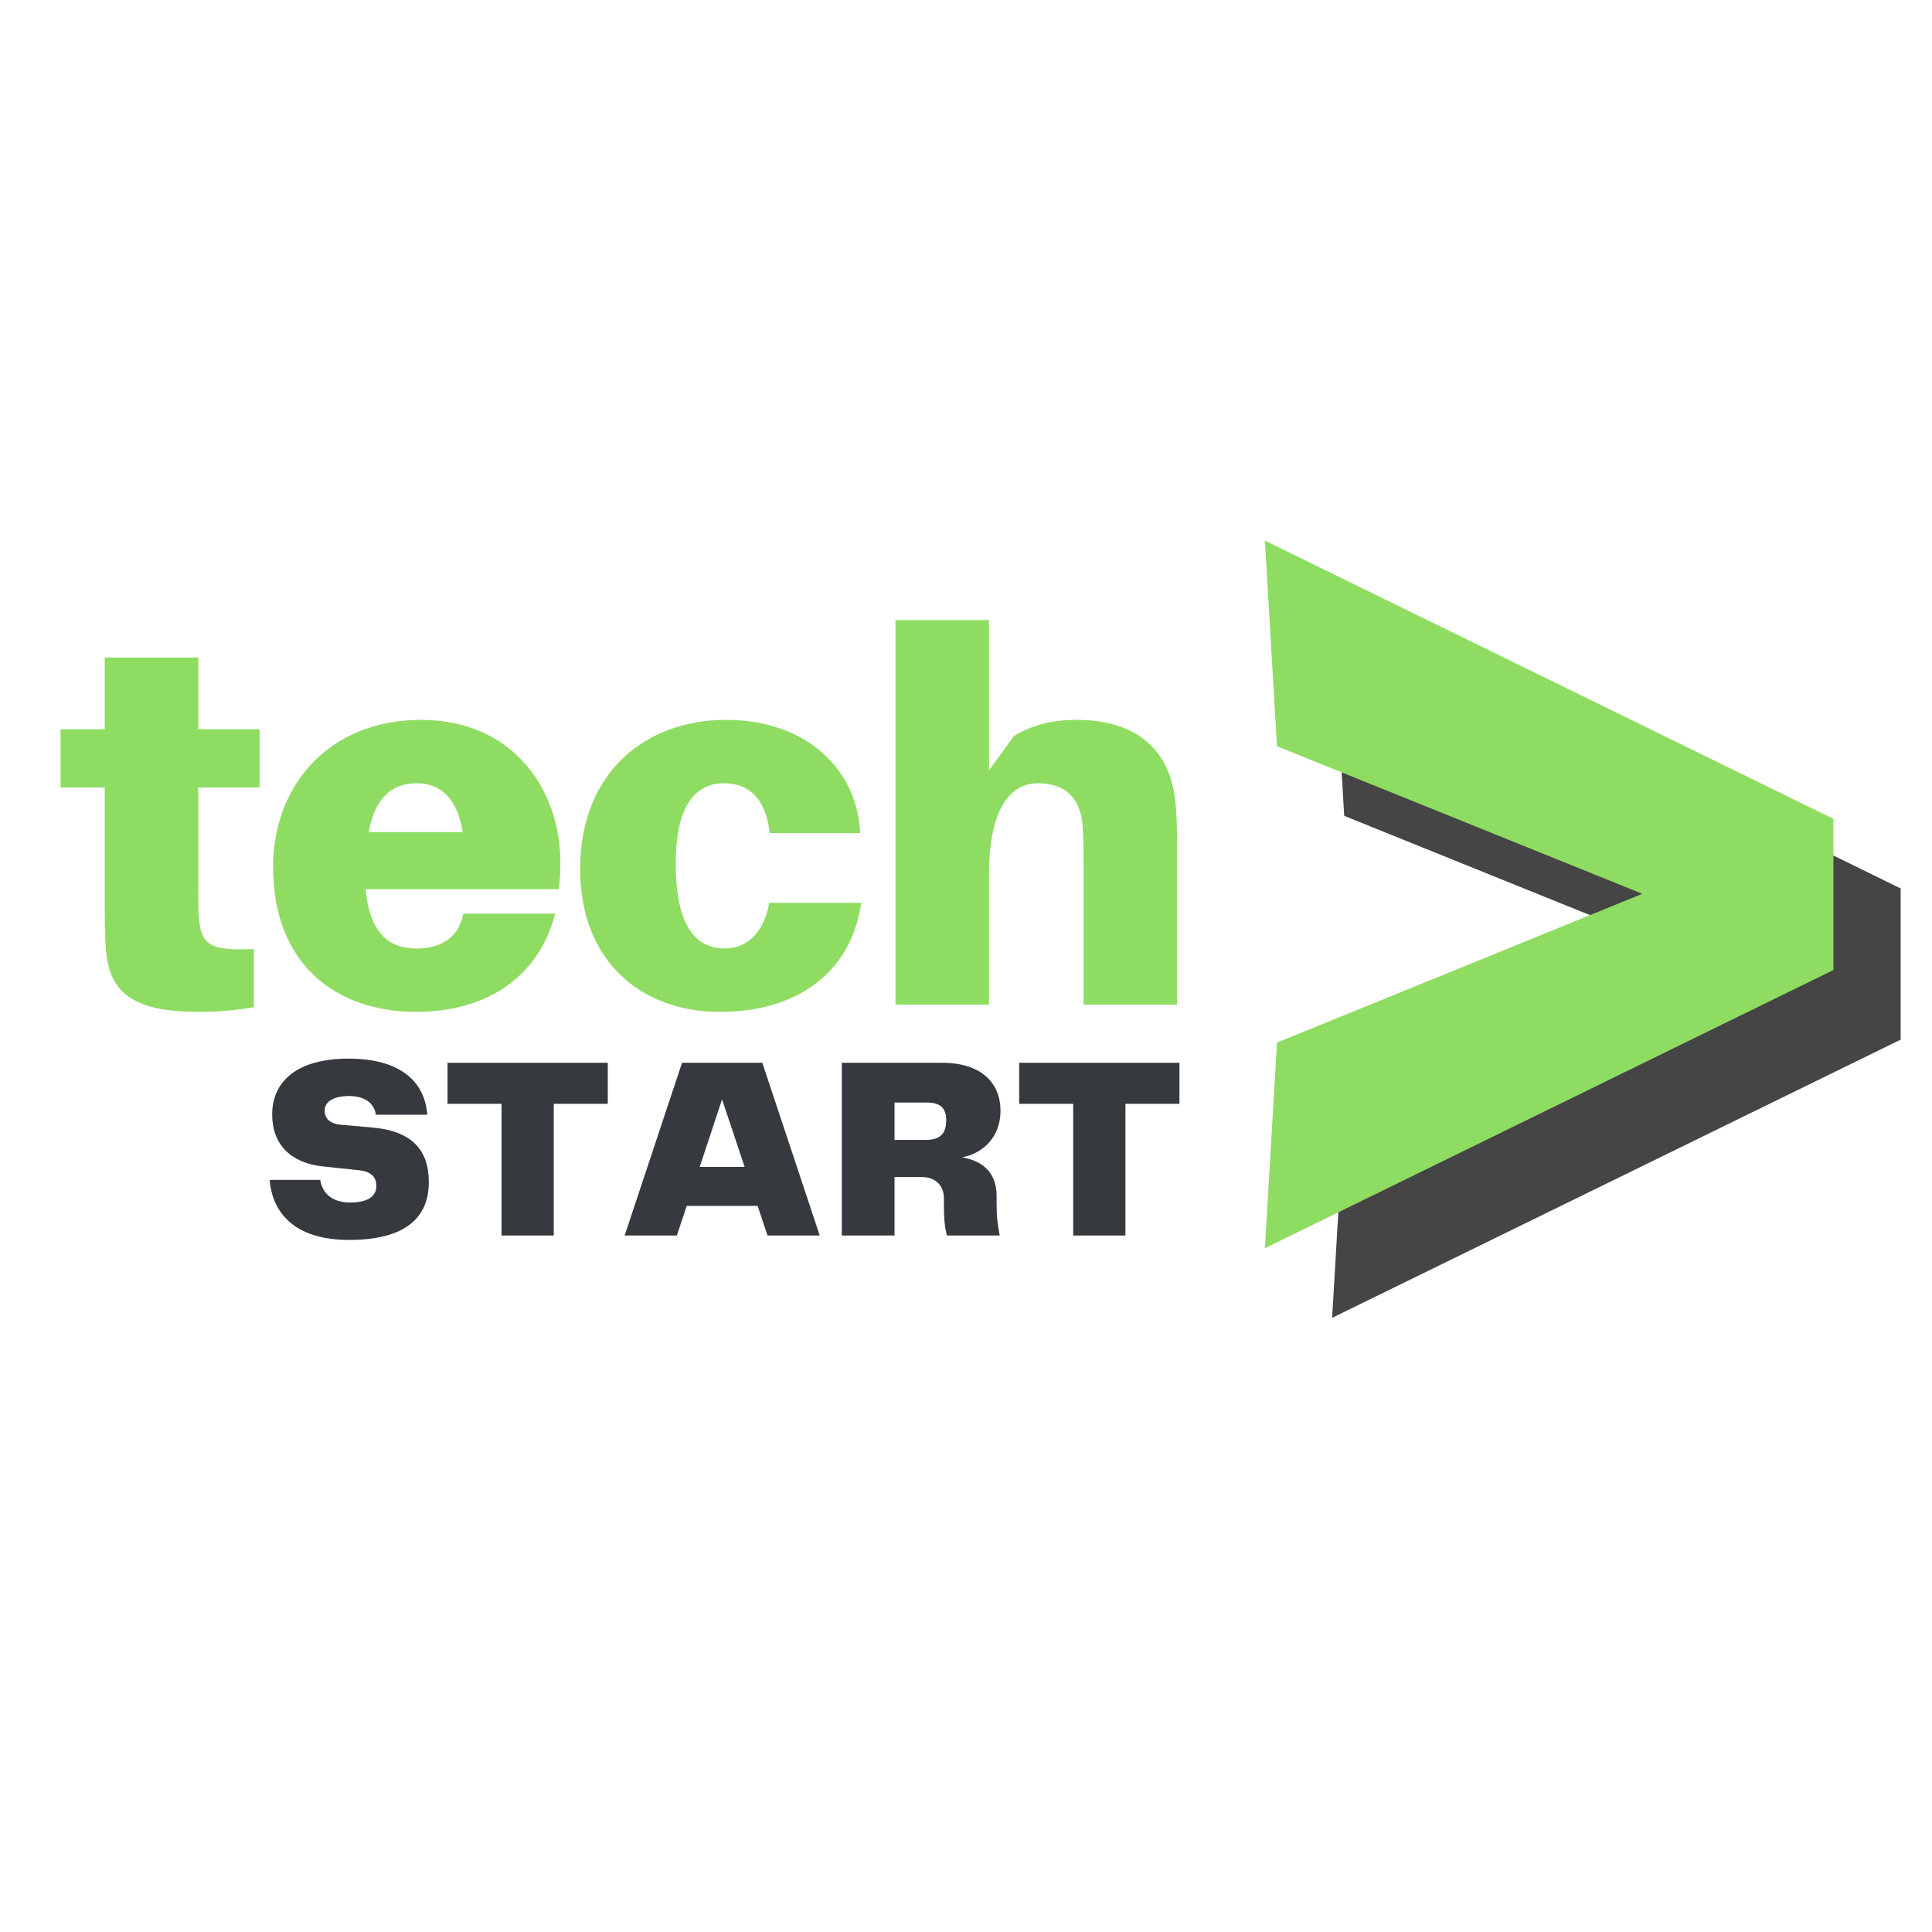 <?xml version="1.0" encoding="UTF-8"?>
<svg xmlns="http://www.w3.org/2000/svg" xmlns:xlink="http://www.w3.org/1999/xlink" width="810pt" height="810pt" viewBox="0 0 810 810" version="1.2">
<defs>
<g>
<symbol overflow="visible" id="glyph0-0">
<path style="stroke:none;" d="M 30.422 -405.719 L 506.656 -405.719 L 506.656 101.438 L 30.422 101.438 Z M 388.984 2.031 C 391.348 2.031 393.719 1.016 396.094 -1.016 C 417.727 -18.254 433.785 -40.566 444.266 -67.953 C 454.742 -95.336 459.984 -124.414 459.984 -155.188 C 459.984 -157.551 459.051 -159.66 457.188 -161.516 C 455.332 -163.379 453.223 -164.312 450.859 -164.312 L 387.969 -164.312 C 385.602 -164.312 383.488 -163.469 381.625 -161.781 C 379.77 -160.094 378.844 -157.895 378.844 -155.188 C 378.844 -138.281 375.883 -122.051 369.969 -106.5 C 364.051 -90.945 355.516 -76.914 344.359 -64.406 L 312.922 -96.359 L 316.469 -100.922 C 321.539 -107.004 325.68 -114.945 328.891 -124.75 C 332.098 -134.562 333.703 -144.707 333.703 -155.188 C 333.703 -157.551 332.859 -159.66 331.172 -161.516 C 329.484 -163.379 327.457 -164.312 325.094 -164.312 L 241.406 -164.312 C 238.695 -164.312 236.41 -163.551 234.547 -162.031 C 232.691 -160.508 231.766 -158.566 231.766 -156.203 C 231.766 -153.492 232.781 -151.129 234.812 -149.109 L 287.047 -96.859 C 273.859 -86.047 258.645 -80.641 241.406 -80.641 C 227.539 -80.641 214.859 -84.02 203.359 -90.781 C 191.867 -97.539 182.828 -106.664 176.234 -118.156 C 169.641 -129.656 166.344 -142.172 166.344 -155.703 C 166.344 -169.223 169.641 -181.727 176.234 -193.219 C 182.828 -204.719 191.867 -213.766 203.359 -220.359 C 214.859 -226.953 227.539 -230.25 241.406 -230.25 C 261.688 -230.25 279.098 -222.977 293.641 -208.438 C 295.328 -206.75 297.523 -205.906 300.234 -205.906 C 302.598 -205.906 304.629 -206.75 306.328 -208.438 L 350.953 -253.578 C 352.641 -255.266 353.484 -257.125 353.484 -259.156 C 353.484 -261.863 352.641 -264.062 350.953 -265.75 C 336.078 -280.625 319.172 -291.945 300.234 -299.719 C 281.297 -307.5 261.688 -311.391 241.406 -311.391 C 213.008 -311.391 186.891 -304.457 163.047 -290.594 C 139.211 -276.738 120.281 -257.891 106.25 -234.047 C 92.219 -210.211 85.203 -184.098 85.203 -155.703 C 85.203 -127.297 92.129 -101.176 105.984 -77.344 C 119.848 -53.508 138.695 -34.66 162.531 -20.797 C 186.375 -6.93 212.664 0 241.406 0 C 260.344 0 278.688 -3.297 296.438 -9.891 C 314.188 -16.484 330.16 -26.375 344.359 -39.562 L 382.906 -1.016 C 384.938 1.016 386.961 2.031 388.984 2.031 Z M 241.406 -17.75 C 216.051 -17.75 192.805 -23.914 171.672 -36.25 C 150.535 -48.594 133.797 -65.332 121.453 -86.469 C 109.117 -107.602 102.953 -130.68 102.953 -155.703 C 102.953 -180.711 109.207 -203.785 121.719 -224.922 C 134.227 -246.055 151.133 -262.789 172.438 -275.125 C 193.738 -287.469 216.727 -293.641 241.406 -293.641 C 257.301 -293.641 272.516 -290.848 287.047 -285.266 C 301.586 -279.691 314.773 -272.172 326.609 -262.703 C 328.973 -260.672 330.156 -259.148 330.156 -258.141 C 330.156 -257.461 329.477 -256.445 328.125 -255.094 L 302.266 -229.234 C 301.254 -228.223 300.238 -227.719 299.219 -227.719 C 298.207 -227.719 297.191 -228.223 296.172 -229.234 C 288.734 -235.316 280.195 -239.961 270.562 -243.172 C 260.926 -246.391 251.207 -248 241.406 -248 C 224.164 -248 208.441 -243.77 194.234 -235.312 C 180.035 -226.863 168.797 -215.625 160.516 -201.594 C 152.234 -187.562 148.094 -172.266 148.094 -155.703 C 148.094 -138.797 152.316 -123.238 160.766 -109.031 C 169.223 -94.832 180.551 -83.504 194.75 -75.047 C 208.945 -66.598 224.5 -62.375 241.406 -62.375 C 251.883 -62.375 262.023 -63.895 271.828 -66.938 C 281.641 -69.988 289.926 -74.895 296.688 -81.656 C 297.695 -82.664 298.711 -83.172 299.734 -83.172 C 300.742 -83.172 301.926 -82.492 303.281 -81.141 L 326.609 -56.797 C 328.641 -54.773 329.656 -53.254 329.656 -52.234 C 329.656 -50.879 328.805 -49.531 327.109 -48.188 C 314.941 -39.051 301.504 -31.691 286.797 -26.109 C 272.086 -20.535 256.957 -17.75 241.406 -17.75 Z M 299.219 -110.047 C 298.539 -110.047 297.695 -110.555 296.688 -111.578 L 266.766 -142 C 265.41 -143.352 264.734 -144.367 264.734 -145.047 C 264.734 -146.055 265.914 -146.562 268.281 -146.562 L 313.922 -146.562 C 314.941 -146.562 315.453 -145.891 315.453 -144.547 C 315.453 -135.41 311.055 -124.586 302.266 -112.078 C 301.254 -110.723 300.238 -110.047 299.219 -110.047 Z M 389.5 -21.297 C 388.145 -21.297 386.625 -22.145 384.938 -23.844 L 363.125 -46.156 C 360.414 -48.852 359.062 -50.711 359.062 -51.734 C 359.062 -53.086 360.078 -54.945 362.109 -57.312 C 371.578 -69.145 379.352 -82.582 385.438 -97.625 C 391.52 -112.676 395.238 -128.145 396.594 -144.031 C 396.594 -145.719 397.438 -146.562 399.125 -146.562 L 437.172 -146.562 C 438.859 -146.562 440.039 -146.223 440.719 -145.547 C 441.395 -144.879 441.734 -143.531 441.734 -141.5 C 441.734 -120.195 437.422 -98.977 428.797 -77.844 C 420.18 -56.719 408.43 -38.719 393.547 -23.844 C 391.859 -22.145 390.508 -21.297 389.5 -21.297 Z M 389.5 -21.297 "/>
</symbol>
<symbol overflow="visible" id="glyph0-1">
<path style="stroke:none;" d="M 261.188 -171.922 L 261.188 -108.531 L 22.828 8.109 L 27.891 -78.109 L 181.062 -140.484 L 27.891 -202.359 L 22.828 -288.578 Z M 261.188 -171.922 "/>
</symbol>
<symbol overflow="visible" id="glyph1-0">
<path style="stroke:none;" d="M 58.816 -91.055 L 84.52 -91.055 L 84.52 -115.453 L 58.816 -115.453 L 58.816 -145.512 L 19.605 -145.512 L 19.605 -115.453 L 1.09 -115.453 L 1.09 -91.055 L 19.605 -91.055 L 19.605 -42.477 C 19.605 -35.941 19.605 -30.496 20.039 -23.742 C 21.348 -5.883 30.062 3.051 59.035 3.051 C 67.312 3.051 74.5 2.395 82.125 1.09 L 82.125 -23.309 C 63.609 -22.438 59.906 -25.051 59.035 -36.812 C 58.816 -39.863 58.816 -44.219 58.816 -48.141 Z M 58.816 -91.055 "/>
</symbol>
<symbol overflow="visible" id="glyph1-1">
<path style="stroke:none;" d="M 125.691 -59.688 C 125.691 -89.746 106.086 -119.375 67.312 -119.375 C 28.535 -119.375 5.227 -91.707 5.227 -57.727 C 5.227 -16.773 31.805 3.051 65.133 3.051 C 94.977 3.051 116.758 -11.762 123.512 -38.121 L 84.957 -38.121 C 83.43 -29.191 76.68 -23.527 65.566 -23.527 C 54.457 -23.527 45.965 -28.973 44.004 -48.359 L 125.039 -48.359 C 125.473 -52.281 125.691 -56.203 125.691 -59.688 Z M 65.352 -92.797 C 75.805 -92.797 82.559 -86.043 84.738 -72.32 L 45.309 -72.32 C 47.922 -86.699 55.113 -92.797 65.352 -92.797 Z M 65.352 -92.797 "/>
</symbol>
<symbol overflow="visible" id="glyph1-2">
<path style="stroke:none;" d="M 66.441 -119.375 C 32.238 -119.375 5.227 -96.938 5.227 -56.855 C 5.227 -18.516 30.496 3.051 63.824 3.051 C 95.41 3.051 118.719 -12.633 123.078 -42.695 L 84.52 -42.695 C 82.34 -30.062 74.934 -23.527 66.004 -23.527 C 52.715 -23.527 45.309 -34.418 45.309 -59.25 C 45.309 -81.688 52.5 -92.797 65.566 -92.797 C 75.371 -92.797 82.996 -87.133 84.738 -71.887 L 122.641 -71.887 C 121.551 -98.027 100.641 -119.375 66.441 -119.375 Z M 66.441 -119.375 "/>
</symbol>
<symbol overflow="visible" id="glyph1-3">
<path style="stroke:none;" d="M 128.742 -87.789 C 125.691 -108.047 111.531 -119.375 87.57 -119.375 C 76.895 -119.375 68.617 -116.977 61.43 -112.621 L 50.973 -98.242 L 50.973 -161.199 L 11.762 -161.199 L 11.762 0 L 50.973 0 L 50.973 -54.895 C 50.973 -81.254 59.469 -92.797 71.449 -92.797 C 83.215 -92.797 89.312 -86.262 90.184 -75.152 C 90.621 -69.27 90.621 -62.953 90.621 -59.25 L 90.621 0 L 129.828 0 L 129.828 -65.785 C 129.828 -75.152 129.613 -81.906 128.742 -87.789 Z M 128.742 -87.789 "/>
</symbol>
<symbol overflow="visible" id="glyph2-0">
<path style="stroke:none;" d="M 3.266 -23.305 C 4.355 -10.562 12.633 1.852 36.594 1.852 C 61.094 1.852 70.027 -8.168 70.027 -22.434 C 70.027 -35.828 62.945 -43.887 46.066 -45.305 L 33.543 -46.395 C 28.316 -46.828 26.355 -49.227 26.355 -52.383 C 26.355 -56.305 30.492 -58.48 36.484 -58.48 C 43.234 -58.48 47.156 -55.434 47.809 -50.641 L 69.371 -50.641 C 68.5 -63.383 59.352 -74.164 36.375 -74.164 C 15.027 -74.164 4.355 -64.797 4.355 -50.75 C 4.355 -38.117 12.199 -30.383 25.594 -28.969 L 40.949 -27.336 C 45.523 -26.789 48.027 -24.832 48.027 -20.691 C 48.027 -16.445 44.434 -13.832 37.027 -13.832 C 28.316 -13.832 25.156 -18.949 24.504 -23.305 Z M 3.266 -23.305 "/>
</symbol>
<symbol overflow="visible" id="glyph2-1">
<path style="stroke:none;" d="M 70.461 -72.422 L 3.266 -72.422 L 3.266 -55.215 L 25.918 -55.215 L 25.918 0 L 47.809 0 L 47.809 -55.215 L 70.461 -55.215 Z M 70.461 -72.422 "/>
</symbol>
<symbol overflow="visible" id="glyph2-2">
<path style="stroke:none;" d="M 62.621 0 L 84.512 0 L 60.441 -72.422 L 26.789 -72.422 L 2.723 0 L 24.613 0 L 28.75 -12.414 L 58.48 -12.414 Z M 34.195 -28.75 L 43.562 -57.066 L 53.035 -28.75 Z M 34.195 -28.75 "/>
</symbol>
<symbol overflow="visible" id="glyph2-3">
<path style="stroke:none;" d="M 70.352 -16.555 C 70.352 -27.336 63.383 -31.473 55.867 -32.781 C 65.125 -34.523 71.984 -41.711 71.984 -52.273 C 71.984 -63.816 64.145 -72.422 47.375 -72.422 L 5.445 -72.422 L 5.445 0 L 27.555 0 L 27.555 -24.504 L 39.098 -24.504 C 44.215 -24.504 48.246 -21.453 48.246 -15.574 L 48.246 -13.613 C 48.246 -7.516 48.57 -3.266 49.551 0 L 71.66 0 C 70.789 -4.793 70.352 -7.516 70.352 -13.504 Z M 40.73 -40.078 L 27.555 -40.078 L 27.555 -55.758 L 41.059 -55.758 C 46.719 -55.758 49.227 -53.473 49.227 -48.246 C 49.227 -42.582 46.504 -40.078 40.73 -40.078 Z M 40.73 -40.078 "/>
</symbol>
</g>
</defs>
<g id="surface1">
<g style="fill:rgb(0%,0%,0%);fill-opacity:0.729;">
  <use xlink:href="#glyph0-1" x="535.672" y="544.404"/>
</g>
<g style="fill:rgb(56.079%,86.269%,38.82%);fill-opacity:1;">
  <use xlink:href="#glyph0-1" x="507.487" y="515.218"/>
</g>
<g style="fill:rgb(56.079%,86.269%,38.82%);fill-opacity:1;">
  <use xlink:href="#glyph1-0" x="24.305" y="421.184"/>
</g>
<g style="fill:rgb(56.079%,86.269%,38.82%);fill-opacity:1;">
  <use xlink:href="#glyph1-1" x="109.258" y="421.184"/>
</g>
<g style="fill:rgb(56.079%,86.269%,38.82%);fill-opacity:1;">
  <use xlink:href="#glyph1-2" x="237.996" y="421.184"/>
</g>
<g style="fill:rgb(56.079%,86.269%,38.82%);fill-opacity:1;">
  <use xlink:href="#glyph1-3" x="363.684" y="421.184"/>
</g>
<g style="fill:rgb(21.179%,22.35%,24.309%);fill-opacity:1;">
  <use xlink:href="#glyph2-0" x="109.759" y="517.992"/>
</g>
<g style="fill:rgb(21.179%,22.35%,24.309%);fill-opacity:1;">
  <use xlink:href="#glyph2-1" x="184.352" y="517.992"/>
</g>
<g style="fill:rgb(21.179%,22.35%,24.309%);fill-opacity:1;">
  <use xlink:href="#glyph2-2" x="259.163" y="517.992"/>
</g>
<g style="fill:rgb(21.179%,22.35%,24.309%);fill-opacity:1;">
  <use xlink:href="#glyph2-3" x="347.477" y="517.992"/>
</g>
<g style="fill:rgb(21.179%,22.35%,24.309%);fill-opacity:1;">
  <use xlink:href="#glyph2-1" x="424.03" y="517.992"/>
</g>
</g>
</svg>
